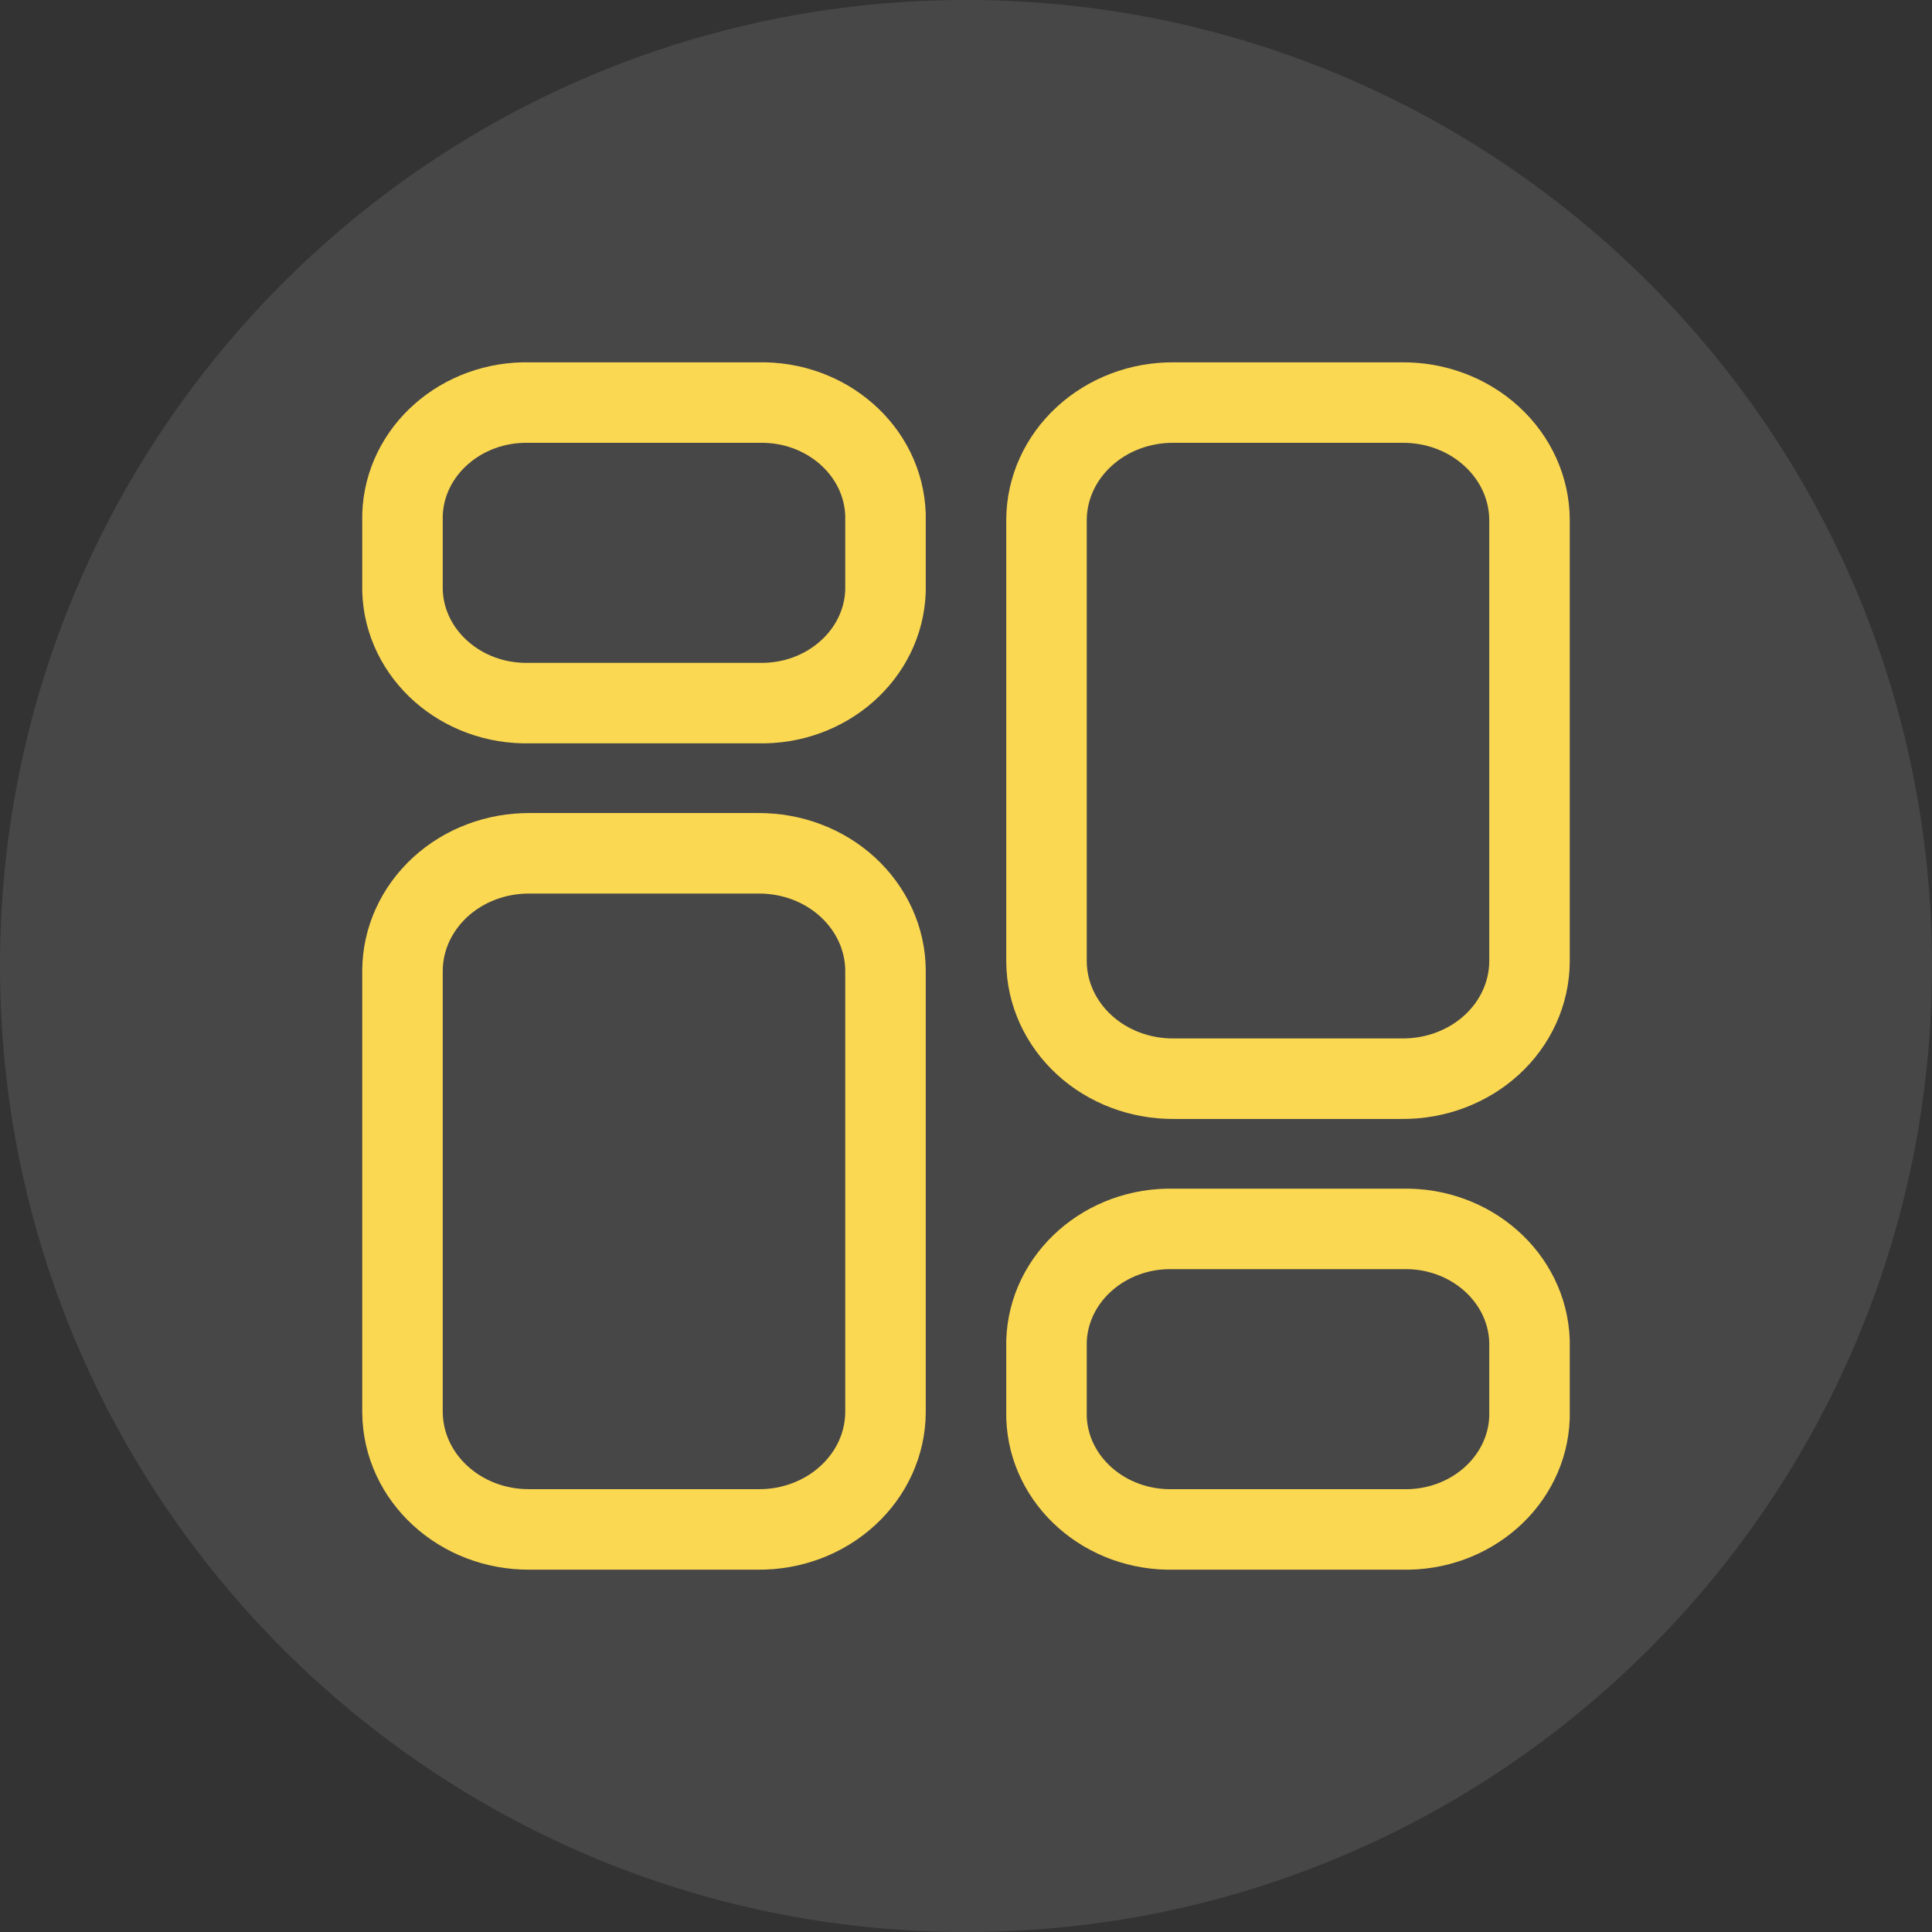 <svg width="24" height="24" viewBox="0 0 24 24" fill="none" xmlns="http://www.w3.org/2000/svg">
<rect x="0" y="0" width="24" height="24" fill="#333333" stroke="none"/>
<path opacity="0.1" fill-rule="evenodd" clip-rule="evenodd" d="M0 12C0 5.373 5.373 0 12 0C18.627 0 24 5.373 24 12C24 18.627 18.627 24 12 24C5.373 24 0 18.627 0 12Z" fill="white"/>
<path fill-rule="evenodd" clip-rule="evenodd" d="M9.418 10.6H6.582C6.166 10.597 5.765 10.748 5.469 11.02C5.172 11.293 5.003 11.664 5 12.052V17.548C5.008 18.357 5.716 19.006 6.582 18.999H9.418C9.834 19.003 10.235 18.851 10.531 18.579C10.828 18.307 10.997 17.936 11 17.547V12.052C10.997 11.664 10.828 11.293 10.531 11.02C10.235 10.748 9.834 10.597 9.418 10.6Z" stroke="#FBD852" stroke-linecap="round" stroke-linejoin="round"/>
<path fill-rule="evenodd" clip-rule="evenodd" d="M9.418 5.001H6.582C5.733 4.979 5.026 5.602 5 6.394V7.34C5.026 8.132 5.733 8.756 6.582 8.734H9.418C10.267 8.756 10.974 8.132 11 7.34V6.394C10.974 5.602 10.267 4.979 9.418 5.001Z" stroke="#FBD852" stroke-linecap="round" stroke-linejoin="round"/>
<path fill-rule="evenodd" clip-rule="evenodd" d="M14.582 13.4H17.417C17.833 13.403 18.234 13.252 18.531 12.98C18.828 12.708 18.997 12.336 19 11.948V6.453C18.997 6.064 18.828 5.693 18.531 5.421C18.235 5.149 17.834 4.997 17.418 5.001H14.582C14.166 4.997 13.765 5.149 13.469 5.421C13.172 5.693 13.003 6.064 13 6.453V11.948C13.003 12.336 13.172 12.707 13.469 12.98C13.765 13.252 14.166 13.403 14.582 13.4Z" stroke="#FBD852" stroke-linecap="round" stroke-linejoin="round"/>
<path fill-rule="evenodd" clip-rule="evenodd" d="M14.582 18.999H17.417C18.266 19.022 18.974 18.398 19 17.606V16.66C18.974 15.868 18.267 15.244 17.418 15.266H14.582C13.733 15.244 13.026 15.868 13 16.66V17.605C13.025 18.398 13.733 19.021 14.582 18.999Z" stroke="#FBD852" stroke-linecap="round" stroke-linejoin="round"/>
</svg>
